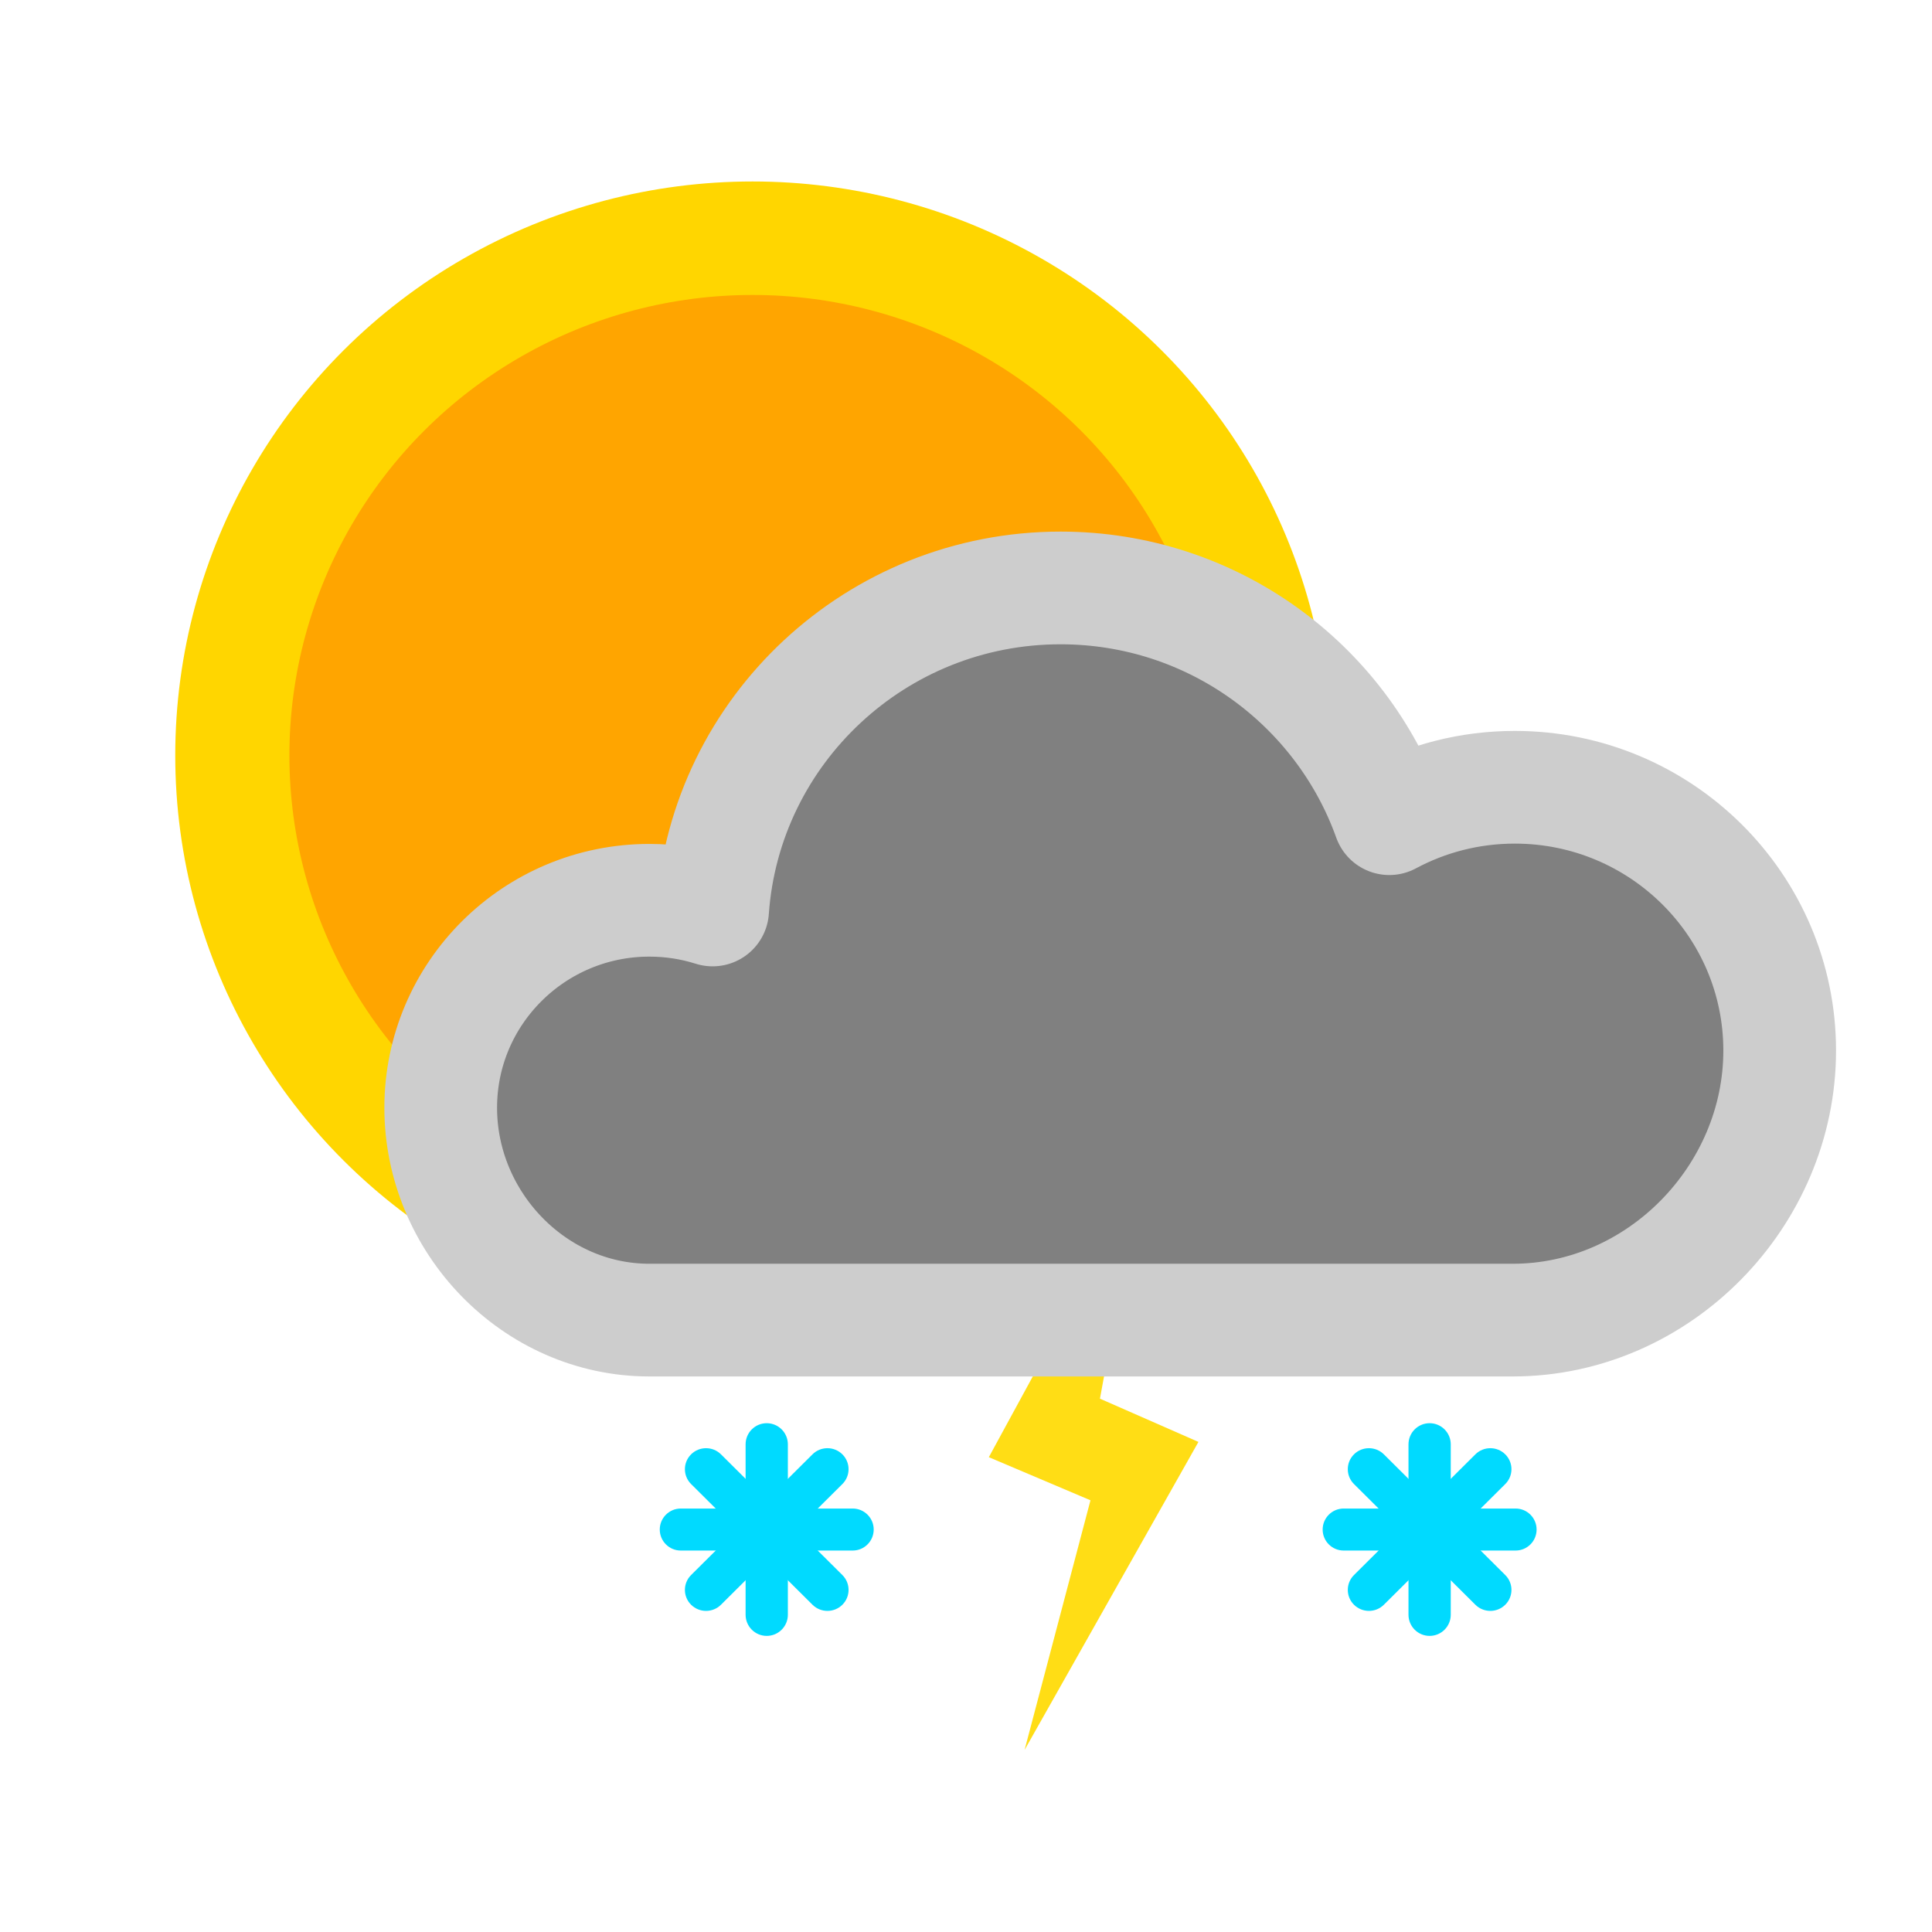 <?xml version="1.0" encoding="UTF-8" standalone="no"?><!DOCTYPE svg PUBLIC "-//W3C//DTD SVG 1.1//EN" "http://www.w3.org/Graphics/SVG/1.1/DTD/svg11.dtd"><svg width="100%" height="100%" viewBox="0 0 2500 2500" version="1.1" xmlns="http://www.w3.org/2000/svg" xmlns:xlink="http://www.w3.org/1999/xlink" xml:space="preserve" xmlns:serif="http://www.serif.com/" style="fill-rule:evenodd;clip-rule:evenodd;stroke-linecap:round;stroke-linejoin:round;stroke-miterlimit:1.5;"><rect x="0" y="0" width="2500" height="2500" style="fill:none;"/><g id="lightsnowshowersandthunder"><ellipse id="clearsky" cx="973.811" cy="977.526" rx="747.033" ry="742.703" style="fill:#ffd600;"/><clipPath id="_clip1"><ellipse cx="973.811" cy="977.526" rx="747.033" ry="742.703"/></clipPath><g clip-path="url(#_clip1)"><ellipse cx="973.811" cy="977.526" rx="599.321" ry="595.848" style="fill:#ffa500;"/></g><g id="heavysnowandthunder"><g id="lightning"><path d="M1550.77,1865.83l-127.44,-55.963l52.202,-284.248l-195.99,359.974l131.527,55.778l-85.27,323.034l224.971,-398.575Z" style="fill:#ffdd15;fill-rule:nonzero;"/></g><path id="cloudy" d="M922.136,1177.52c16.509,-232.729 211.917,-416.723 450.208,-416.723c196.143,0 363.232,124.662 425.415,298.585c48.335,-25.938 103.656,-40.668 162.411,-40.668c189.163,-0 342.74,152.687 342.74,340.754c0,188.068 -156.203,348.74 -345.366,348.74l-1117.25,-0c-149.022,-0 -270.008,-126.659 -270.008,-274.817c-0,-148.157 120.986,-268.443 270.008,-268.443c28.523,0 56.018,4.407 81.837,12.572Z" style="fill:#808080;stroke:#cdcdcd;stroke-width:145.83px;"/></g><g><g id="snow"><path d="M1090.03,2076.53c10.671,-10.609 10.671,-27.834 0,-38.443l-157.085,-156.175c-10.67,-10.608 -27.996,-10.608 -38.667,0c-10.67,10.609 -10.671,27.835 -0,38.443l157.085,156.175c10.671,10.609 27.997,10.609 38.667,-0Z" style="fill:#00daff;"/><path d="M992.15,2116.84c15.09,-0 27.342,-12.252 27.342,-27.342l-0,-220.548c-0,-15.09 -12.252,-27.341 -27.342,-27.341c-15.09,-0 -27.342,12.251 -27.342,27.341l0,220.548c0,15.09 12.252,27.342 27.342,27.342Z" style="fill:#00daff;"/><path d="M894.274,2076.53c10.671,10.609 27.997,10.609 38.667,0l157.085,-156.175c10.671,-10.608 10.671,-27.834 0,-38.443c-10.67,-10.608 -27.996,-10.608 -38.667,-0l-157.085,156.175c-10.671,10.609 -10.67,27.834 0,38.443Z" style="fill:#00daff;"/><path d="M853.733,1979.22c-0,15.003 12.18,27.183 27.183,27.183l222.468,0c15.003,0 27.184,-12.18 27.184,-27.183c-0,-15.003 -12.181,-27.183 -27.184,-27.183l-222.468,-0c-15.003,-0 -27.183,12.18 -27.183,27.183Z" style="fill:#00daff;"/></g><g id="snow1" serif:id="snow"><path d="M1947.8,2076.53c10.67,-10.609 10.671,-27.834 0,-38.443l-157.085,-156.175c-10.671,-10.608 -27.997,-10.608 -38.667,0c-10.671,10.609 -10.671,27.835 -0,38.443l157.085,156.175c10.67,10.609 27.996,10.609 38.667,-0Z" style="fill:#00daff;"/><path d="M1849.92,2116.84c15.09,-0 27.342,-12.252 27.342,-27.342l-0,-220.548c-0,-15.09 -12.252,-27.341 -27.342,-27.341c-15.09,-0 -27.342,12.251 -27.342,27.341l0,220.548c0,15.09 12.252,27.342 27.342,27.342Z" style="fill:#00daff;"/><path d="M1752.05,2076.53c10.67,10.609 27.996,10.609 38.667,0l157.085,-156.175c10.671,-10.608 10.67,-27.834 -0,-38.443c-10.671,-10.608 -27.997,-10.608 -38.667,-0l-157.085,156.175c-10.671,10.609 -10.671,27.834 -0,38.443Z" style="fill:#00daff;"/><path d="M1711.51,1979.22c0,15.003 12.181,27.183 27.184,27.183l222.468,0c15.003,0 27.183,-12.18 27.183,-27.183c0,-15.003 -12.18,-27.183 -27.183,-27.183l-222.468,-0c-15.003,-0 -27.184,12.18 -27.184,27.183Z" style="fill:#00daff;"/></g></g></g></svg>